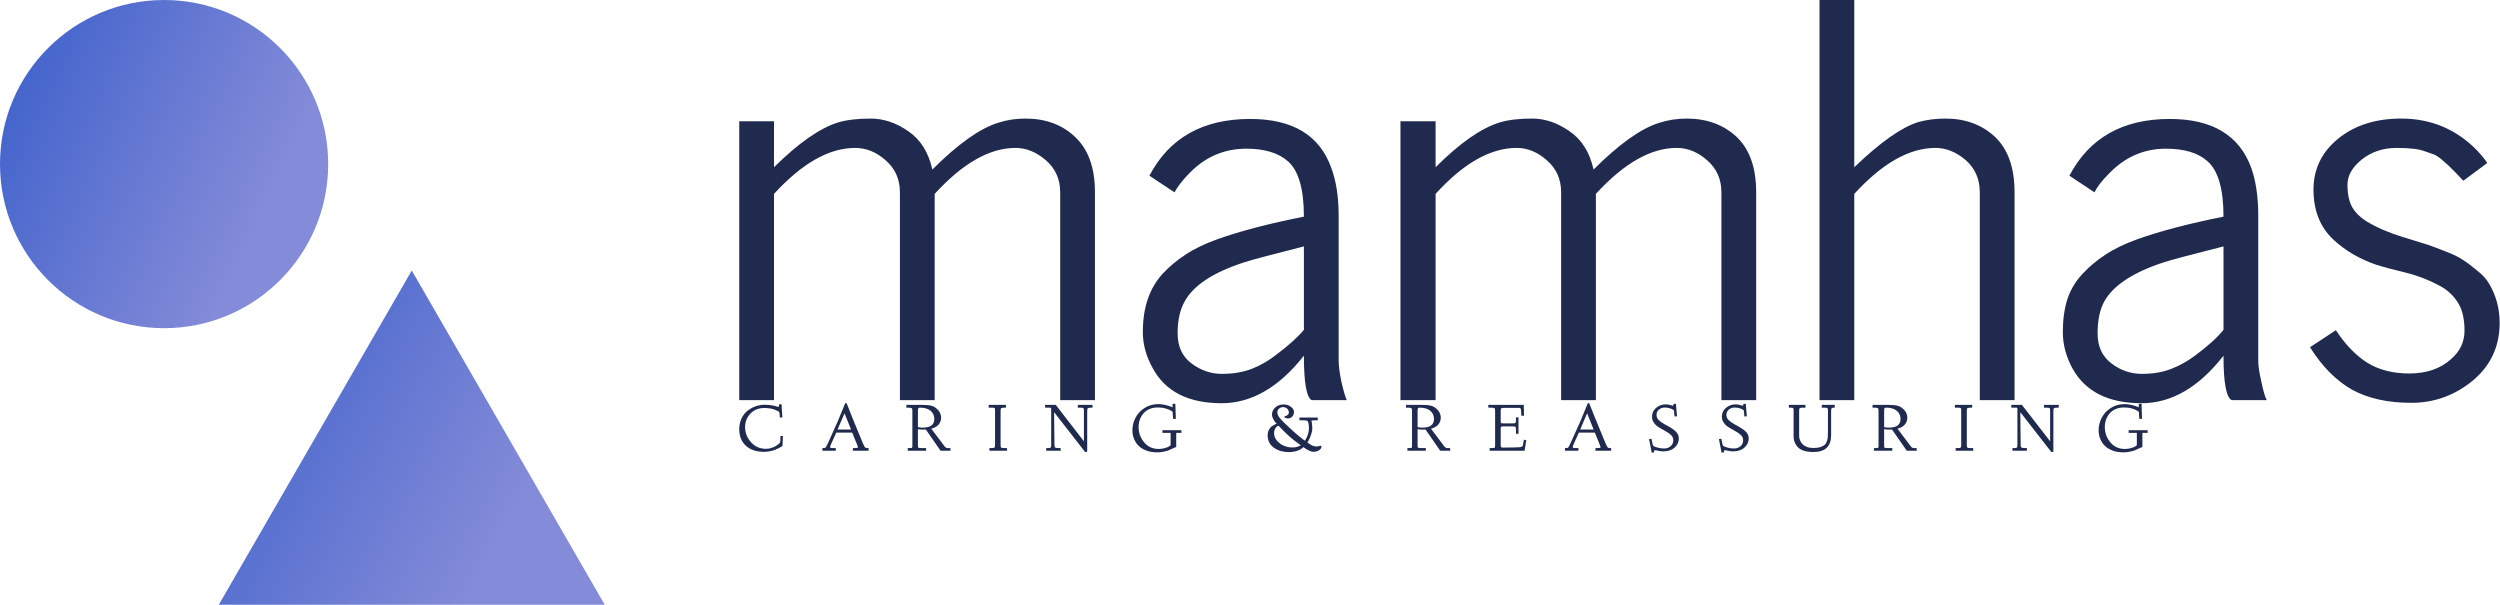 <svg data-v-423bf9ae="" xmlns="http://www.w3.org/2000/svg" viewBox="0 0 372 90" class="iconLeftSlogan"><!----><!----><!----><g data-v-423bf9ae="" id="69a0563a-ec85-4e95-b835-2a43358f3d56" fill="#202A4F" transform="matrix(5.747,0,0,5.747,105.287,-41.609)"><path d="M1.72 17.60L0.82 17.60L0.82 10.38L1.72 10.38L1.72 11.57Q2.67 10.63 3.38 10.41L3.38 10.41Q3.72 10.31 4.22 10.31Q4.73 10.31 5.20 10.64Q5.67 10.96 5.82 11.63L5.82 11.63Q6.81 10.64 7.52 10.42L7.52 10.42Q7.85 10.31 8.23 10.31L8.23 10.31Q9.02 10.31 9.52 10.79Q10.03 11.27 10.03 12.22L10.03 12.22L10.03 17.60L9.13 17.60L9.13 12.22Q9.13 11.71 8.76 11.39Q8.39 11.07 7.97 11.07L7.97 11.07Q6.97 11.07 5.88 12.26L5.88 12.26L5.88 17.60L4.98 17.60L4.98 12.22Q4.98 11.71 4.61 11.39Q4.25 11.07 3.82 11.07L3.82 11.07Q2.81 11.07 1.72 12.26L1.72 12.26L1.72 17.60ZM11.27 15.84Q11.27 15.35 11.40 14.98Q11.52 14.62 11.78 14.33Q12.04 14.05 12.38 13.83Q12.71 13.61 13.21 13.43L13.21 13.43Q14.12 13.11 15.44 12.85L15.44 12.85Q15.44 11.77 15.02 11.41L15.02 11.41Q14.65 11.09 13.95 11.09L13.95 11.09Q13.08 11.09 12.46 11.74L12.46 11.74Q12.20 12.01 12.09 12.22L12.09 12.22L11.44 11.79Q12.21 10.32 14.05 10.32L14.05 10.32Q15.70 10.32 16.15 11.59L16.15 11.59Q16.34 12.10 16.34 12.83L16.34 12.83L16.34 16.58Q16.34 16.78 16.41 17.12Q16.49 17.47 16.55 17.60L16.55 17.60L15.64 17.60Q15.44 17.49 15.44 16.45L15.44 16.45Q14.47 17.68 13.31 17.68L13.31 17.68Q12.02 17.68 11.53 16.78L11.53 16.78Q11.27 16.32 11.27 15.84ZM12.35 15.05L12.35 15.05Q12.17 15.37 12.17 15.87Q12.17 16.38 12.53 16.65Q12.89 16.92 13.32 16.92Q13.75 16.92 14.09 16.79Q14.42 16.66 14.69 16.45L14.69 16.45Q15.19 16.08 15.44 15.78L15.44 15.78L15.44 13.62Q14.14 13.95 13.90 14.03L13.90 14.03Q12.69 14.42 12.35 15.05ZM18.85 17.60L17.94 17.60L17.94 10.38L18.85 10.38L18.85 11.57Q19.79 10.63 20.51 10.41L20.51 10.41Q20.84 10.31 21.35 10.31Q21.85 10.31 22.32 10.64Q22.79 10.96 22.94 11.63L22.94 11.63Q23.93 10.64 24.64 10.42L24.64 10.42Q24.98 10.31 25.35 10.31L25.35 10.31Q26.14 10.31 26.65 10.79Q27.15 11.27 27.15 12.22L27.15 12.22L27.15 17.60L26.25 17.60L26.25 12.22Q26.25 11.71 25.88 11.39Q25.52 11.07 25.09 11.07L25.09 11.07Q24.09 11.07 23.00 12.26L23.00 12.26L23.00 17.60L22.10 17.60L22.10 12.22Q22.10 11.71 21.73 11.39Q21.37 11.07 20.95 11.07L20.95 11.07Q19.93 11.07 18.85 12.26L18.85 12.26L18.85 17.60ZM29.69 17.60L28.79 17.60L28.79 7.24L29.69 7.24L29.69 11.57Q30.70 10.60 31.35 10.40L31.35 10.40Q31.68 10.31 32.05 10.31L32.05 10.31Q32.83 10.31 33.34 10.79Q33.84 11.27 33.84 12.22L33.84 12.22L33.84 17.60L32.94 17.60L32.94 12.22Q32.94 11.71 32.58 11.39Q32.21 11.07 31.79 11.07L31.79 11.07Q30.78 11.07 29.69 12.26L29.69 12.26L29.69 17.60ZM35.09 15.84Q35.09 15.35 35.21 14.98Q35.33 14.62 35.60 14.33Q35.86 14.05 36.20 13.83Q36.53 13.61 37.03 13.43L37.03 13.43Q37.94 13.11 39.25 12.85L39.25 12.85Q39.25 11.77 38.83 11.41L38.83 11.41Q38.47 11.09 37.76 11.09L37.76 11.09Q36.90 11.09 36.28 11.74L36.28 11.74Q36.01 12.01 35.91 12.22L35.91 12.22L35.26 11.79Q36.03 10.32 37.86 10.32L37.86 10.32Q39.51 10.32 39.97 11.59L39.97 11.59Q40.15 12.10 40.15 12.83L40.15 12.83L40.15 16.58Q40.15 16.78 40.23 17.12Q40.30 17.47 40.37 17.60L40.37 17.60L39.46 17.60Q39.25 17.49 39.25 16.45L39.25 16.45Q38.29 17.68 37.13 17.68L37.13 17.68Q35.84 17.68 35.34 16.78L35.34 16.78Q35.09 16.32 35.09 15.84ZM36.16 15.05L36.16 15.05Q35.99 15.37 35.99 15.87Q35.99 16.38 36.35 16.65Q36.70 16.92 37.14 16.92Q37.57 16.92 37.90 16.79Q38.23 16.66 38.51 16.45L38.51 16.45Q39.01 16.08 39.25 15.78L39.25 15.78L39.25 13.62Q37.95 13.95 37.71 14.03L37.71 14.03Q36.51 14.42 36.16 15.05ZM41.49 16.23L41.49 16.23L42.16 15.79Q42.53 16.35 42.97 16.63Q43.42 16.91 44.06 16.91L44.06 16.91Q44.73 16.91 45.14 16.54L45.14 16.54Q45.49 16.24 45.49 15.80Q45.49 15.37 45.34 15.11Q45.19 14.85 44.92 14.68L44.92 14.68Q44.46 14.42 43.97 14.30Q43.47 14.18 43.19 14.09Q42.90 13.99 42.60 13.82Q42.30 13.64 42.08 13.43L42.08 13.43Q41.58 12.95 41.58 12.15Q41.58 11.35 42.22 10.83Q42.86 10.31 43.85 10.31L43.85 10.31Q45.02 10.31 45.83 11.15L45.83 11.15Q45.98 11.31 46.08 11.46L46.08 11.46L45.46 11.92Q45.41 11.87 45.27 11.72Q45.12 11.57 45.08 11.53L45.08 11.53L44.91 11.38Q44.78 11.27 44.70 11.24L44.70 11.24L44.47 11.16Q44.25 11.07 43.73 11.07Q43.21 11.07 42.83 11.37Q42.46 11.67 42.46 12.02Q42.46 12.38 42.58 12.60Q42.70 12.81 42.95 12.97L42.95 12.97Q43.35 13.21 43.87 13.37Q44.39 13.53 44.55 13.58Q44.72 13.64 45.00 13.75Q45.29 13.86 45.45 13.97Q45.61 14.07 45.81 14.24Q46.02 14.40 46.13 14.59L46.13 14.59Q46.40 15.05 46.40 15.60L46.40 15.60Q46.40 16.51 45.71 17.09Q45.01 17.67 44.11 17.67Q43.20 17.67 42.58 17.33Q41.96 16.98 41.49 16.23Z"></path></g><defs data-v-423bf9ae=""><linearGradient data-v-423bf9ae="" gradientTransform="rotate(25)" id="30b0e137-41b3-4384-9e0e-dd82787c625d" x1="0%" y1="0%" x2="100%" y2="0%"><stop data-v-423bf9ae="" offset="0%" style="stop-color: rgb(57, 94, 202); stop-opacity: 1;"></stop><stop data-v-423bf9ae="" offset="100%" style="stop-color: rgb(132, 139, 216); stop-opacity: 1;"></stop></linearGradient></defs><g data-v-423bf9ae="" id="f3d32858-64e0-4530-8925-effc37fa3686" transform="matrix(2.812,0,0,2.812,0,0)" stroke="none" fill="url(#30b0e137-41b3-4384-9e0e-dd82787c625d)"><path d="M11.579 32H32L21.789 14.314z"></path><circle cx="8.683" cy="8.683" r="8.683"></circle></g><!----><g data-v-423bf9ae="" id="020b5f80-c9ef-4544-a3b1-6cb5becc9f2a" fill="#202A4F" transform="matrix(0.731,0,0,0.731,109.444,57.997)"><path d="M0.76 8.02L0.76 8.02Q0.76 6.86 1.23 5.83L1.23 5.83Q1.70 4.85 2.45 4.27L2.45 4.27Q3.19 3.69 4.09 3.37Q4.98 3.05 5.82 3.05L5.82 3.05Q6.69 3.05 7.36 3.16L7.36 3.16Q7.99 3.26 8.29 3.37L8.29 3.37Q8.59 3.48 8.63 3.48L8.63 3.48Q8.80 3.48 8.82 3.41L8.82 3.41Q8.85 3.33 8.85 3.09L8.85 3.09L8.85 2.97L9.38 2.97Q9.42 4.30 9.55 5.64L9.55 5.64L9.04 5.65Q9.02 5.40 9.00 5.26L9.00 5.26Q9.00 5.20 9.00 5.13Q8.99 5.07 8.98 5.02Q8.98 4.98 8.98 4.95L8.98 4.95Q8.95 4.84 8.95 4.74L8.95 4.74Q8.95 4.68 8.91 4.59L8.91 4.59Q8.91 4.57 8.88 4.55Q8.85 4.52 8.85 4.50L8.85 4.50Q8.82 4.44 8.75 4.41L8.75 4.41Q8.71 4.38 8.68 4.37Q8.65 4.36 8.63 4.35L8.63 4.35Q8.61 4.35 8.59 4.33Q8.57 4.31 8.52 4.29Q8.48 4.27 8.44 4.25L8.44 4.25Q8.22 4.16 8.19 4.14L8.19 4.14Q7.84 3.96 7.20 3.83L7.20 3.83Q6.53 3.71 5.87 3.71L5.87 3.71Q4.14 3.71 3.05 4.84L3.05 4.84Q1.94 5.99 1.95 7.62L1.95 7.62Q1.95 9.35 3.17 10.69L3.17 10.69Q4.37 12.02 6.19 12.02L6.19 12.02Q7.19 12.02 8.13 11.49L8.13 11.49Q9.08 10.94 9.11 10.58L9.11 10.58L9.15 9.41L9.65 9.41L9.56 11.45Q9.50 11.49 9.37 11.57L9.37 11.57Q9.31 11.60 8.85 11.85L8.85 11.85Q8.47 12.05 8.03 12.23L8.03 12.23Q7.66 12.39 7.01 12.51L7.01 12.51Q6.41 12.63 5.84 12.64L5.84 12.64Q3.46 12.64 2.10 11.39L2.10 11.39Q0.76 10.14 0.76 8.02ZM17.69 12.41L17.68 11.87L17.85 11.87Q18.24 11.87 18.37 11.73L18.37 11.73Q18.49 11.57 18.83 10.83L18.83 10.83L19.74 8.82L20.31 7.53Q20.58 6.97 20.62 6.86L20.62 6.86Q20.69 6.70 20.74 6.60Q20.79 6.51 20.80 6.45L20.80 6.45L20.90 6.21L22.33 2.74L22.62 2.74Q23.47 4.98 25.66 10.25L25.66 10.25Q26.11 11.34 26.30 11.64L26.30 11.64Q26.44 11.87 26.88 11.87L26.88 11.87L27.09 11.87L27.08 12.41L23.88 12.41L23.90 11.87L24.32 11.87Q24.93 11.87 24.93 11.70L24.93 11.70Q24.93 11.63 24.79 11.27L24.79 11.27L23.75 8.72L20.51 8.72L19.40 11.18Q19.26 11.50 19.26 11.63L19.26 11.63Q19.26 11.79 19.36 11.83Q19.46 11.87 19.84 11.87L19.84 11.87L20.41 11.87L20.41 12.41L17.69 12.41ZM22.19 4.79L20.77 8.10L23.52 8.10L22.19 4.79ZM35.16 3.64L34.77 3.64L34.78 3.08L38.00 3.08Q39.14 3.08 39.74 3.21L39.74 3.21Q40.38 3.37 40.84 3.75L40.84 3.75Q41.85 4.57 41.85 5.71L41.85 5.71Q41.85 6.43 41.38 7.04L41.38 7.04Q40.89 7.66 39.85 7.92L39.85 7.92L42.54 11.49Q42.85 11.87 43.14 11.87L43.14 11.87L43.74 11.87L43.77 12.41L41.74 12.41L38.75 8.10L38.58 8.10Q38.53 8.10 38.48 8.11Q38.42 8.11 38.41 8.11L38.41 8.11Q37.53 8.11 37.13 8.03L37.13 8.03L37.13 11.46Q37.13 11.76 37.28 11.81L37.28 11.81Q37.40 11.87 38.10 11.87L38.10 11.87L38.81 11.87L38.79 12.41L35.06 12.41L35.06 11.87L35.38 11.87Q35.85 11.87 35.92 11.81L35.92 11.81Q36.00 11.74 36.00 11.46L36.00 11.46L36.00 4.14Q36.00 3.82 35.81 3.73L35.81 3.73Q35.58 3.64 35.16 3.64L35.16 3.64ZM37.13 4.28L37.13 7.57Q37.32 7.70 38.03 7.71L38.03 7.71Q39.30 7.71 39.88 7.27L39.88 7.27Q40.47 6.84 40.47 5.92L40.47 5.92Q40.47 4.92 39.70 4.27L39.70 4.27Q38.94 3.64 37.56 3.64L37.56 3.64Q37.30 3.64 37.22 3.75L37.22 3.75Q37.14 3.84 37.13 4.28L37.13 4.28ZM52.11 3.64L51.52 3.64L51.54 3.08L55.05 3.08L55.05 3.64L54.82 3.64Q54.27 3.64 54.10 3.73L54.10 3.73Q53.96 3.81 53.96 4.28L53.96 4.28L53.96 11.22Q53.96 11.68 54.07 11.77Q54.18 11.87 54.71 11.87L54.71 11.87L55.26 11.87L55.28 12.41L51.69 12.41L51.68 11.87L52.04 11.87Q52.60 11.87 52.72 11.77Q52.83 11.67 52.83 11.25L52.83 11.25L52.83 4.14Q52.83 3.77 52.73 3.71L52.73 3.71Q52.62 3.64 52.11 3.64L52.11 3.64ZM63.03 3.64L63.01 3.08L65.19 3.08L70.92 10.48L70.92 4.14Q70.92 3.81 70.77 3.72Q70.62 3.64 70.16 3.64L70.16 3.64L69.67 3.64L69.69 3.08L72.67 3.08L72.67 3.64L72.35 3.64Q71.89 3.64 71.74 3.75Q71.59 3.86 71.59 4.25L71.59 4.25L71.59 12.32L71.59 12.47Q71.59 12.52 71.57 12.57Q71.56 12.61 71.52 12.64L71.52 12.64Q71.51 12.65 71.46 12.65L71.46 12.65L71.26 12.65L71.20 12.65L71.18 12.65L71.15 12.64Q71.12 12.64 71.11 12.63Q71.09 12.61 71.09 12.60Q71.09 12.58 71.08 12.57L71.08 12.57Q71.05 12.54 71.03 12.50L71.03 12.50Q71.01 12.48 70.99 12.45Q70.97 12.41 70.96 12.40L70.96 12.40L64.85 4.56L64.92 11.22Q64.92 11.67 65.08 11.77L65.08 11.77Q65.24 11.87 65.95 11.87L65.95 11.87L66.19 11.87L66.19 12.41L63.25 12.41L63.25 11.87L63.68 11.87Q64.05 11.87 64.16 11.76L64.16 11.76Q64.26 11.66 64.26 11.25L64.26 11.25L64.26 3.80L64.12 3.64L63.03 3.64ZM80.79 8.24L80.79 8.24Q80.79 6.92 81.41 5.72Q82.02 4.52 83.25 3.72L83.25 3.72Q84.49 2.92 86.11 2.92L86.11 2.92Q87.38 2.92 88.97 3.57L88.97 3.57L88.97 2.86L89.53 2.86L89.63 5.92L89.08 5.93L88.98 4.48Q88.90 4.41 88.63 4.24L88.63 4.24Q88.38 4.07 87.62 3.83L87.62 3.83Q86.90 3.60 86.00 3.60L86.00 3.60Q85.02 3.60 84.25 3.93Q83.48 4.27 83.02 4.83L83.02 4.83Q82.55 5.39 82.30 6.08L82.30 6.08Q82.05 6.78 82.05 7.57L82.05 7.57Q82.05 9.33 83.17 10.69Q84.29 12.05 86.15 12.05L86.15 12.05Q86.85 12.05 87.48 11.85Q88.12 11.66 88.33 11.48L88.33 11.48L88.57 11.28L88.57 8.78L86.91 8.78L86.90 8.23L90.76 8.23L90.77 8.78L89.71 8.78L89.71 11.64L88.92 11.98Q88.22 12.30 88.00 12.39L88.00 12.39Q87.75 12.48 87.10 12.61L87.10 12.61Q86.50 12.74 85.89 12.74L85.89 12.74Q84.59 12.74 83.62 12.37L83.62 12.37Q82.63 12.00 82.01 11.36L82.01 11.36Q81.42 10.76 81.10 9.94L81.10 9.94Q80.79 9.15 80.79 8.24ZM108.32 9.26L108.32 9.26Q108.32 8.63 108.58 8.15Q108.83 7.66 109.19 7.42Q109.55 7.18 109.79 7.07L109.79 7.07Q110.00 6.97 110.15 6.92L110.15 6.92L110.17 6.92L109.89 6.62Q109.66 6.38 109.44 5.92L109.44 5.92Q109.20 5.44 109.20 5.05L109.20 5.05Q109.20 4.22 109.86 3.61Q110.52 2.99 111.60 2.99L111.60 2.99Q112.42 2.99 113.05 3.46Q113.68 3.92 113.68 4.55L113.68 4.55Q113.68 5.03 113.35 5.43L113.35 5.43Q113.01 5.83 112.49 5.83L112.49 5.83Q112.23 5.83 111.98 5.74L111.98 5.74Q111.71 5.64 111.71 5.50L111.71 5.50Q111.71 5.41 111.93 5.36L111.93 5.36Q112.14 5.30 112.40 5.12L112.40 5.12Q112.64 4.95 112.64 4.61L112.64 4.61Q112.64 4.15 112.27 3.83L112.27 3.83Q111.92 3.53 111.46 3.53L111.46 3.53Q111.03 3.53 110.65 3.83L110.65 3.83Q110.30 4.13 110.30 4.56L110.30 4.56Q110.30 5.17 110.82 5.79L110.82 5.79Q111.36 6.45 112.93 7.89L112.93 7.89L113.73 8.62Q114.09 8.97 114.39 9.19L114.39 9.19L114.83 9.56Q114.86 9.58 115.24 9.86L115.24 9.86Q115.47 10.04 115.51 10.08L115.51 10.08L115.88 10.37L115.94 10.30Q116.02 10.19 116.07 10.10L116.07 10.10Q116.08 10.06 116.14 9.96Q116.20 9.85 116.23 9.80L116.23 9.80Q116.29 9.69 116.40 9.41L116.40 9.41Q116.48 9.19 116.57 8.94L116.57 8.94Q116.62 8.77 116.68 8.38L116.68 8.38Q116.72 8.09 116.72 7.78L116.72 7.78Q116.72 7.22 116.63 6.82L116.63 6.82Q116.52 6.34 116.29 6.28L116.29 6.28Q116.03 6.21 114.80 6.20L114.80 6.20L114.78 5.65L118.51 5.65L118.53 6.20Q117.38 6.23 117.31 6.25L117.31 6.25Q117.23 6.30 117.23 6.36L117.23 6.36Q117.23 6.38 117.27 6.49Q117.31 6.60 117.35 6.91L117.35 6.91Q117.41 7.36 117.41 7.82L117.41 7.82Q117.41 8.45 117.15 9.17L117.15 9.17Q116.89 9.91 116.66 10.32L116.66 10.32L116.40 10.72L116.70 10.92L116.99 11.12Q117.17 11.24 117.26 11.28L117.26 11.28Q117.43 11.38 117.56 11.42Q117.70 11.46 117.87 11.50L117.87 11.50Q118.07 11.55 118.22 11.55L118.22 11.55Q118.51 11.55 118.79 11.46L118.79 11.46Q119.02 11.40 119.13 11.39L119.13 11.39Q119.27 11.39 119.27 11.55L119.27 11.55Q119.27 12.00 118.79 12.30L118.79 12.30Q118.30 12.63 117.61 12.63L117.61 12.63Q117.30 12.63 116.78 12.39L116.78 12.39Q116.29 12.16 115.92 11.91L115.92 11.91L115.59 11.67Q115.58 11.70 115.49 11.79L115.49 11.79Q115.45 11.83 115.16 12.02L115.16 12.02Q114.85 12.24 114.60 12.33L114.60 12.33Q114.18 12.50 113.76 12.58L113.76 12.58Q113.20 12.69 112.62 12.69L112.62 12.69Q110.87 12.69 109.60 11.80Q108.32 10.90 108.32 9.26ZM109.63 8.83L109.63 8.83Q109.63 9.67 110.22 10.37L110.22 10.37Q110.79 11.04 111.62 11.39L111.62 11.39Q112.48 11.74 113.26 11.74L113.26 11.74Q113.60 11.74 113.76 11.73L113.76 11.73Q113.94 11.72 114.15 11.66L114.15 11.66Q114.21 11.64 114.33 11.61Q114.44 11.57 114.47 11.56L114.47 11.56Q114.56 11.53 114.71 11.48L114.71 11.48Q114.78 11.45 114.89 11.39L114.89 11.39Q114.92 11.38 114.96 11.35Q115.00 11.32 115.01 11.32L115.01 11.32L115.06 11.29L113.85 10.41Q112.40 9.30 110.54 7.32L110.54 7.32Q110.18 7.40 109.91 7.82L109.91 7.82Q109.63 8.26 109.63 8.83ZM136.87 3.64L136.48 3.64L136.49 3.08L139.71 3.08Q140.85 3.08 141.45 3.21L141.45 3.21Q142.09 3.37 142.56 3.75L142.56 3.75Q143.56 4.57 143.56 5.71L143.56 5.71Q143.56 6.43 143.09 7.04L143.09 7.04Q142.60 7.66 141.57 7.92L141.57 7.92L144.25 11.49Q144.56 11.87 144.85 11.87L144.85 11.87L145.46 11.87L145.48 12.41L143.45 12.41L140.46 8.10L140.29 8.10Q140.25 8.10 140.19 8.11Q140.14 8.11 140.12 8.11L140.12 8.11Q139.24 8.11 138.84 8.03L138.84 8.03L138.84 11.46Q138.84 11.76 138.99 11.81L138.99 11.81Q139.11 11.87 139.82 11.87L139.82 11.87L140.53 11.87L140.50 12.41L136.77 12.41L136.77 11.87L137.09 11.87Q137.56 11.87 137.63 11.81L137.63 11.81Q137.71 11.74 137.71 11.46L137.71 11.46L137.71 4.14Q137.71 3.82 137.52 3.73L137.52 3.73Q137.29 3.64 136.87 3.64L136.87 3.64ZM138.84 4.28L138.84 7.57Q139.03 7.70 139.74 7.71L139.74 7.71Q141.01 7.71 141.59 7.27L141.59 7.27Q142.18 6.84 142.18 5.92L142.18 5.92Q142.18 4.92 141.41 4.27L141.41 4.27Q140.65 3.64 139.27 3.64L139.27 3.64Q139.02 3.64 138.93 3.75L138.93 3.75Q138.85 3.84 138.84 4.28L138.84 4.28ZM153.25 3.64L153.23 3.08L160.45 3.08Q160.46 4.14 160.51 5.28L160.51 5.28L159.97 5.30Q159.95 4.66 159.90 4.25L159.90 4.25Q159.86 3.89 159.80 3.80L159.80 3.80Q159.75 3.71 159.63 3.69L159.63 3.69Q159.54 3.68 158.95 3.68L158.95 3.68L156.57 3.68Q156.02 3.68 155.88 3.77L155.88 3.77Q155.76 3.86 155.76 4.33L155.76 4.33L155.76 6.28Q155.76 6.69 155.81 6.76L155.81 6.76Q155.88 6.84 156.22 6.84L156.22 6.84L158.33 6.84Q158.70 6.84 158.78 6.73L158.78 6.73Q158.86 6.63 158.87 6.14L158.87 6.14L158.87 5.61L159.38 5.63L159.38 8.97L158.87 8.97L158.87 8.24Q158.87 7.66 158.79 7.57L158.79 7.57Q158.71 7.46 158.36 7.46L158.36 7.46L156.26 7.46Q155.93 7.46 155.84 7.54Q155.76 7.63 155.76 7.89L155.76 7.89L155.76 11.20Q155.76 11.57 155.84 11.67Q155.93 11.77 156.20 11.77L156.20 11.77Q159.12 11.75 159.65 11.69L159.65 11.69Q160.17 11.63 160.25 11.38L160.25 11.38L160.25 11.36L160.26 11.35L160.49 10.17L160.97 10.25L160.62 12.41L153.51 12.41L153.51 11.87L153.88 11.87Q154.44 11.87 154.53 11.80L154.53 11.80Q154.62 11.72 154.62 11.33L154.62 11.33L154.62 4.24Q154.62 3.82 154.47 3.73L154.47 3.73Q154.30 3.64 153.64 3.64L153.64 3.64L153.25 3.64ZM168.85 12.41L168.84 11.87L169.01 11.87Q169.40 11.87 169.53 11.73L169.53 11.73Q169.65 11.57 169.99 10.83L169.99 10.83L170.90 8.82L171.47 7.53Q171.74 6.97 171.78 6.86L171.78 6.86Q171.85 6.70 171.90 6.60Q171.95 6.51 171.96 6.45L171.96 6.45L172.06 6.21L173.49 2.74L173.78 2.74Q174.64 4.98 176.83 10.25L176.83 10.25Q177.28 11.34 177.47 11.64L177.47 11.64Q177.60 11.87 178.04 11.87L178.04 11.87L178.25 11.87L178.24 12.41L175.05 12.41L175.06 11.87L175.48 11.87Q176.09 11.87 176.09 11.70L176.09 11.70Q176.09 11.63 175.96 11.27L175.96 11.27L174.92 8.72L171.67 8.72L170.56 11.18Q170.43 11.50 170.43 11.63L170.43 11.63Q170.43 11.79 170.52 11.83Q170.62 11.87 171.00 11.87L171.00 11.87L171.58 11.87L171.58 12.41L168.85 12.41ZM173.35 4.79L171.94 8.10L174.68 8.10L173.35 4.79ZM185.96 10.04L185.96 10.04L186.45 9.98L186.63 10.85Q186.74 11.33 186.81 11.41Q186.88 11.49 187.29 11.64L187.29 11.64Q188.13 11.95 189.03 11.95L189.03 11.95Q189.81 11.95 190.35 11.49L190.35 11.49Q190.89 11.04 190.89 10.26L190.89 10.26Q190.89 9.65 190.43 9.21L190.43 9.21Q189.95 8.76 189.10 8.30L189.10 8.30L188.52 7.98Q187.78 7.55 187.54 7.36L187.54 7.36Q187.18 7.08 186.87 6.59Q186.56 6.10 186.56 5.46L186.56 5.46Q186.56 4.39 187.40 3.68Q188.24 2.97 189.35 2.97L189.35 2.97Q189.63 2.97 189.98 3.04L189.98 3.04Q190.18 3.08 190.51 3.17L190.51 3.17L190.75 3.25Q190.85 3.25 190.89 3.16L190.89 3.16Q190.94 3.05 190.94 2.98L190.94 2.98L190.96 2.88L191.43 2.85L191.65 5.41L191.14 5.43L191.02 4.18Q190.27 3.62 189.11 3.62L189.11 3.62Q188.47 3.62 187.96 4.05L187.96 4.05Q187.48 4.47 187.48 5.12L187.48 5.12Q187.48 5.72 187.93 6.17L187.93 6.17Q188.36 6.60 189.23 7.08L189.23 7.08L190.00 7.50Q190.96 8.03 191.49 8.59Q192.02 9.15 192.02 9.92L192.02 9.92Q192.02 10.99 191.17 11.76L191.17 11.76Q190.30 12.54 188.84 12.54L188.84 12.54Q188.28 12.54 187.78 12.41Q187.28 12.29 187.22 12.29L187.22 12.29Q186.97 12.29 186.97 12.58L186.97 12.58L186.98 12.76L186.50 12.80Q186.44 12.41 185.96 10.04ZM200.18 10.04L200.18 10.04L200.67 9.98L200.85 10.85Q200.96 11.33 201.03 11.41Q201.10 11.49 201.51 11.64L201.51 11.64Q202.35 11.95 203.25 11.95L203.25 11.95Q204.03 11.95 204.57 11.49L204.57 11.49Q205.11 11.04 205.11 10.26L205.11 10.26Q205.11 9.65 204.65 9.21L204.65 9.21Q204.17 8.76 203.31 8.30L203.31 8.30L202.74 7.98Q202.00 7.55 201.76 7.36L201.76 7.36Q201.40 7.08 201.09 6.59Q200.78 6.10 200.78 5.46L200.78 5.46Q200.78 4.39 201.62 3.68Q202.46 2.97 203.57 2.97L203.57 2.97Q203.85 2.97 204.20 3.04L204.20 3.04Q204.39 3.08 204.73 3.17L204.73 3.17L204.97 3.25Q205.06 3.25 205.11 3.16L205.11 3.16Q205.16 3.05 205.16 2.98L205.16 2.98L205.17 2.88L205.65 2.85L205.86 5.41L205.36 5.43L205.24 4.18Q204.49 3.62 203.33 3.62L203.33 3.62Q202.69 3.62 202.18 4.05L202.18 4.05Q201.70 4.47 201.70 5.12L201.70 5.12Q201.70 5.72 202.15 6.17L202.15 6.17Q202.58 6.60 203.45 7.08L203.45 7.08L204.22 7.50Q205.17 8.03 205.71 8.59Q206.24 9.15 206.24 9.92L206.24 9.92Q206.24 10.99 205.39 11.76L205.39 11.76Q204.52 12.54 203.06 12.54L203.06 12.54Q202.50 12.54 202.00 12.41Q201.50 12.29 201.44 12.29L201.44 12.29Q201.19 12.29 201.19 12.58L201.19 12.58L201.20 12.76L200.72 12.80Q200.66 12.41 200.18 10.04ZM214.81 3.64L214.42 3.64L214.42 3.08L217.79 3.08L217.80 3.64L217.27 3.64Q216.84 3.64 216.68 3.73L216.68 3.73Q216.51 3.83 216.51 4.16L216.51 4.16L216.51 9.33Q216.51 9.63 216.54 9.78L216.54 9.78Q216.58 10.01 216.75 10.41L216.75 10.41Q216.92 10.80 217.21 11.09L217.21 11.09Q217.52 11.40 218.08 11.63L218.08 11.63Q218.65 11.85 219.43 11.85L219.43 11.85Q220.29 11.85 220.83 11.67L220.83 11.67Q221.40 11.48 221.70 11.22Q222.01 10.96 222.15 10.49L222.15 10.49Q222.33 9.95 222.33 9.66L222.33 9.66Q222.36 9.18 222.37 8.67L222.37 8.67L222.37 4.14Q222.37 3.81 222.22 3.72L222.22 3.72Q222.07 3.64 221.59 3.64L221.59 3.64L221.10 3.64L221.13 3.08L223.76 3.08L223.76 3.64L223.57 3.64Q223.25 3.64 223.14 3.75Q223.02 3.86 223.02 4.25L223.02 4.25L223.02 9.22Q223.02 12.67 219.43 12.67L219.43 12.67Q217.27 12.67 216.32 11.76L216.32 11.76Q215.38 10.86 215.38 9.41L215.38 9.41L215.38 4.14Q215.38 3.81 215.28 3.72L215.28 3.72Q215.17 3.64 214.81 3.64L214.81 3.64ZM231.83 3.64L231.44 3.64L231.46 3.08L234.68 3.08Q235.81 3.08 236.41 3.21L236.41 3.21Q237.06 3.37 237.52 3.75L237.52 3.75Q238.53 4.57 238.53 5.71L238.53 5.71Q238.53 6.43 238.05 7.04L238.05 7.04Q237.56 7.66 236.53 7.92L236.53 7.92L239.22 11.49Q239.52 11.87 239.82 11.87L239.82 11.87L240.42 11.87L240.45 12.41L238.42 12.41L235.42 8.10L235.25 8.10Q235.21 8.10 235.16 8.11Q235.10 8.11 235.09 8.11L235.09 8.11Q234.21 8.11 233.81 8.03L233.81 8.03L233.81 11.46Q233.81 11.76 233.95 11.81L233.95 11.81Q234.08 11.87 234.78 11.87L234.78 11.87L235.49 11.87L235.46 12.41L231.74 12.41L231.74 11.87L232.06 11.87Q232.52 11.87 232.59 11.81L232.59 11.81Q232.67 11.74 232.67 11.46L232.67 11.46L232.67 4.14Q232.67 3.82 232.48 3.73L232.48 3.73Q232.26 3.64 231.83 3.64L231.83 3.64ZM233.81 4.28L233.81 7.57Q233.99 7.70 234.71 7.71L234.71 7.71Q235.98 7.71 236.56 7.27L236.56 7.27Q237.15 6.84 237.15 5.92L237.15 5.92Q237.15 4.92 236.37 4.27L236.37 4.27Q235.61 3.64 234.23 3.64L234.23 3.64Q233.98 3.64 233.90 3.75L233.90 3.75Q233.82 3.84 233.81 4.28L233.81 4.28ZM248.79 3.64L248.20 3.64L248.21 3.08L251.73 3.08L251.73 3.64L251.49 3.64Q250.95 3.64 250.78 3.73L250.78 3.73Q250.64 3.81 250.64 4.28L250.64 4.28L250.64 11.22Q250.64 11.68 250.75 11.77Q250.86 11.87 251.39 11.87L251.39 11.87L251.94 11.87L251.95 12.41L248.37 12.41L248.36 11.87L248.72 11.87Q249.28 11.87 249.39 11.77Q249.50 11.67 249.50 11.25L249.50 11.25L249.50 4.14Q249.50 3.77 249.40 3.71L249.40 3.71Q249.29 3.64 248.79 3.64L248.79 3.64ZM259.70 3.64L259.69 3.08L261.86 3.08L267.60 10.48L267.60 4.14Q267.60 3.81 267.45 3.72Q267.29 3.64 266.83 3.64L266.83 3.64L266.34 3.64L266.37 3.08L269.35 3.08L269.35 3.64L269.03 3.64Q268.56 3.64 268.41 3.75Q268.26 3.86 268.26 4.25L268.26 4.25L268.26 12.32L268.26 12.47Q268.26 12.52 268.25 12.57Q268.24 12.61 268.20 12.64L268.20 12.64Q268.19 12.65 268.13 12.65L268.13 12.65L267.94 12.65L267.88 12.65L267.85 12.65L267.83 12.64Q267.80 12.64 267.78 12.63Q267.77 12.61 267.77 12.60Q267.77 12.58 267.76 12.57L267.76 12.57Q267.73 12.54 267.70 12.50L267.70 12.50Q267.69 12.48 267.67 12.45Q267.65 12.41 267.63 12.40L267.63 12.40L261.53 4.56L261.60 11.22Q261.60 11.67 261.76 11.77L261.76 11.77Q261.92 11.87 262.63 11.87L262.63 11.87L262.87 11.87L262.87 12.41L259.93 12.41L259.93 11.87L260.35 11.87Q260.73 11.87 260.84 11.76L260.84 11.76Q260.93 11.66 260.94 11.25L260.94 11.25L260.94 3.80L260.80 3.64L259.70 3.64ZM277.47 8.24L277.47 8.24Q277.47 6.92 278.09 5.72Q278.70 4.52 279.93 3.72L279.93 3.72Q281.17 2.92 282.79 2.92L282.79 2.92Q284.06 2.92 285.65 3.57L285.65 3.57L285.65 2.86L286.21 2.86L286.30 5.92L285.76 5.93L285.66 4.48Q285.58 4.41 285.30 4.24L285.30 4.24Q285.05 4.07 284.30 3.83L284.30 3.83Q283.58 3.60 282.67 3.60L282.67 3.60Q281.70 3.60 280.93 3.93Q280.16 4.27 279.69 4.83L279.69 4.83Q279.23 5.39 278.98 6.08L278.98 6.08Q278.73 6.78 278.73 7.57L278.73 7.57Q278.73 9.33 279.85 10.69Q280.97 12.05 282.83 12.05L282.83 12.05Q283.53 12.05 284.16 11.85Q284.79 11.66 285.01 11.48L285.01 11.48L285.25 11.28L285.25 8.78L283.59 8.78L283.58 8.23L287.44 8.23L287.45 8.78L286.38 8.78L286.38 11.64L285.60 11.98Q284.90 12.30 284.68 12.39L284.68 12.39Q284.42 12.48 283.78 12.61L283.78 12.61Q283.17 12.74 282.56 12.74L282.56 12.74Q281.26 12.74 280.29 12.37L280.29 12.37Q279.30 12.00 278.69 11.36L278.69 11.36Q278.10 10.76 277.78 9.94L277.78 9.94Q277.47 9.15 277.47 8.24Z"></path></g></svg>